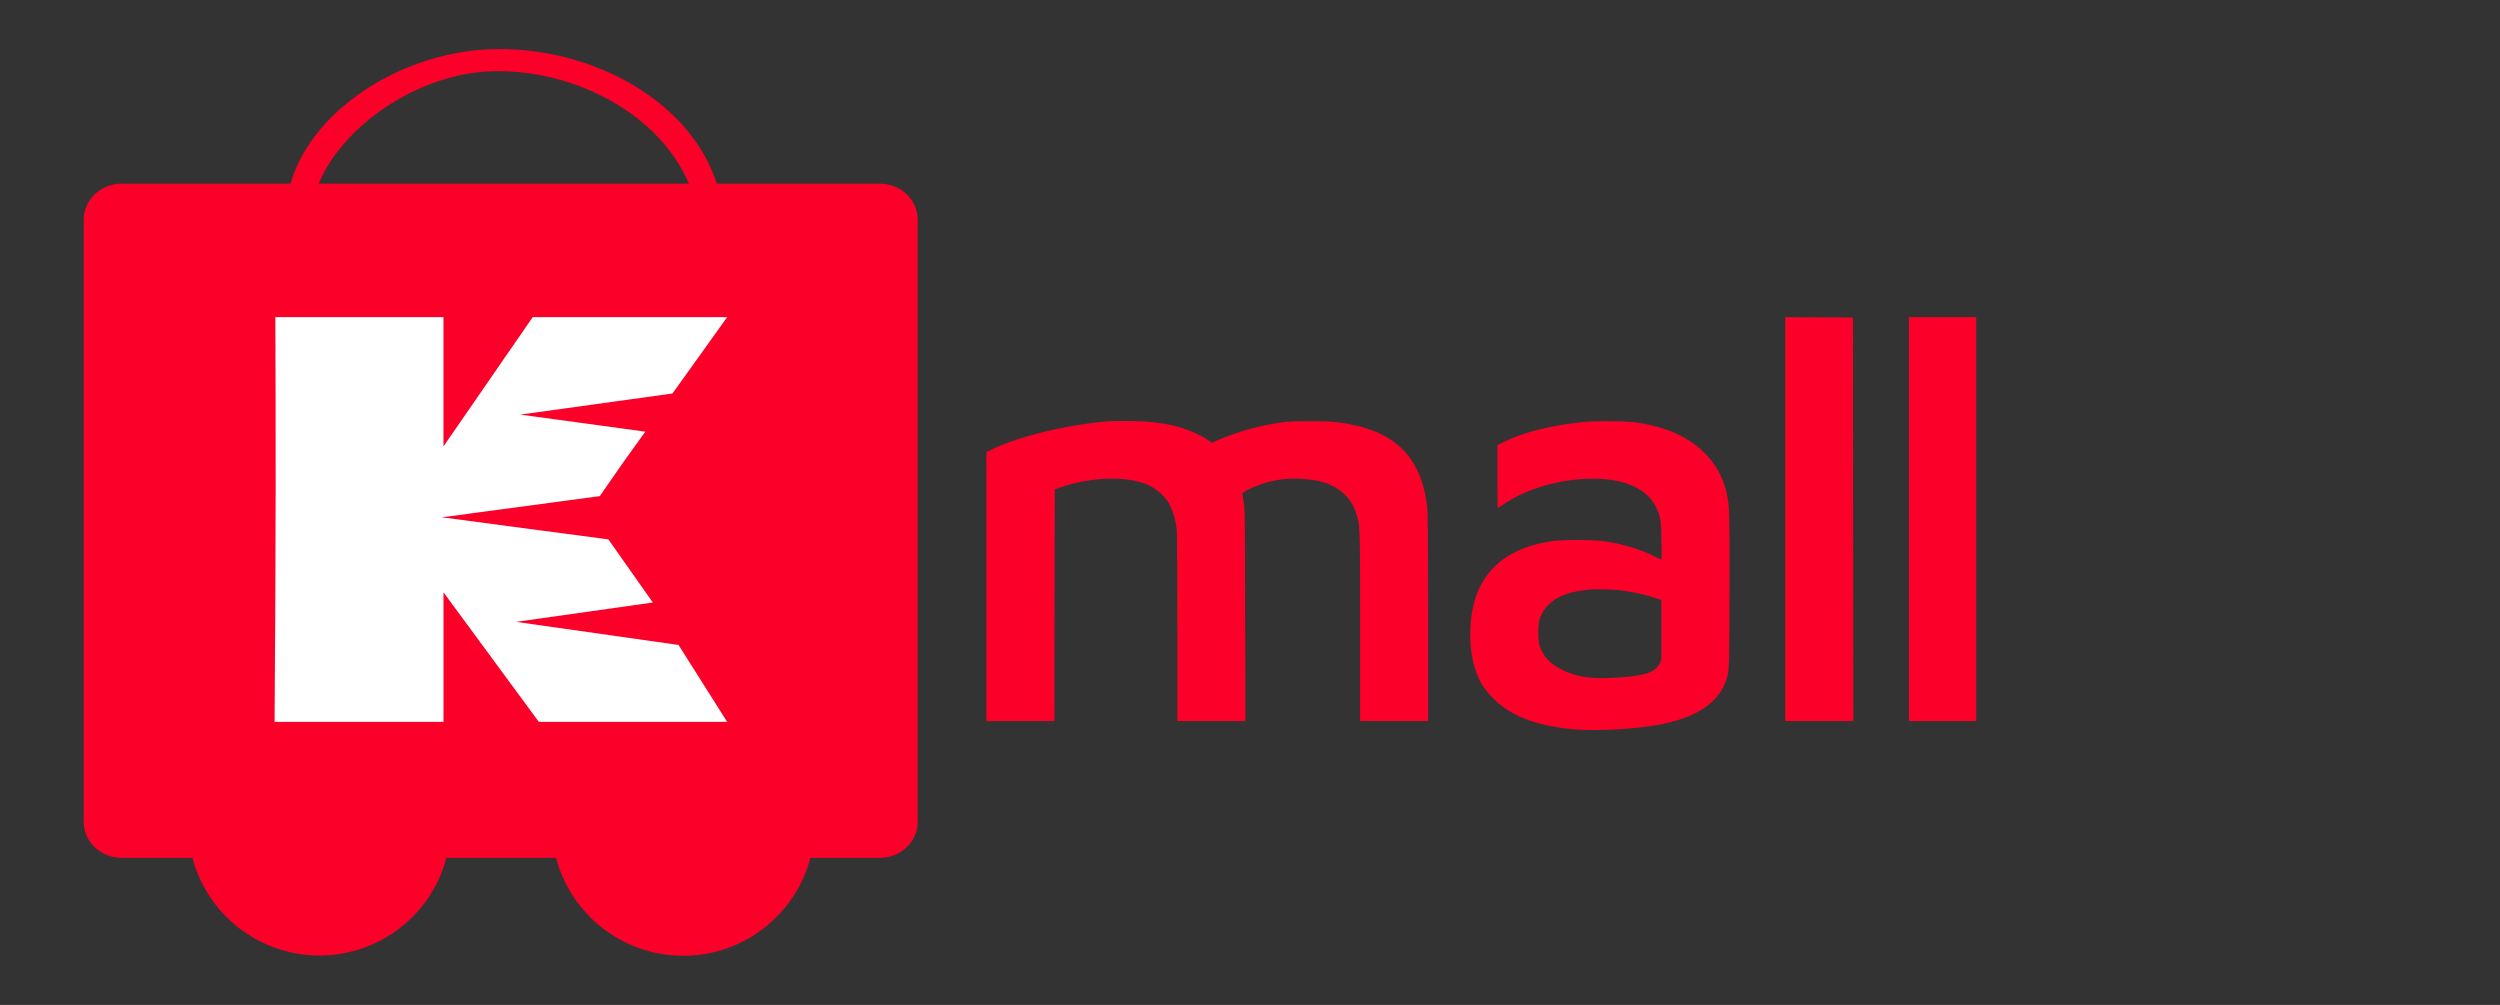 <svg xmlns="http://www.w3.org/2000/svg" xmlns:xlink="http://www.w3.org/1999/xlink" width="1821" height="732" viewBox="0 0 1821 732">
  <rect x="0" y="0" width="1821" height="732" fill="#333333" stroke="none"/>
  <defs>
    <style>
      .cls-1 {
        clip-path: url(#clip-Kmall_main);
      }

      .cls-2 {
        fill: #fb0028;
      }

      .cls-3 {
        fill: #FFFFFF;
      }
    </style>
    <clipPath id="clip-Kmall_main">
      <rect width="1821" height="732"/>
    </clipPath>
  </defs>
  <g id="Kmall_main" class="cls-1">
    <g id="Group_1866" data-name="Group 1866" transform="translate(-5365 -5445)">
      <g id="Group_1865" data-name="Group 1865" transform="translate(5426 5480.742)">
        <g id="Group_1846" data-name="Group 1846" transform="translate(75.962 468.813)">
          <path id="Wheel_2_4_" class="cls-2" d="M164.511,432.09a95.723,95.723,0,1,1-95.73,95.726A95.733,95.733,0,0,1,164.511,432.09Z" transform="translate(-68.781 -432.09)"/>
          <path id="Wheel_1_4_" class="cls-2" d="M398.685,432.09a95.815,95.815,0,1,1-95.7,95.726A95.738,95.738,0,0,1,398.685,432.09Z" transform="translate(-38.081 -432.09)"/>
        </g>
        <path id="Cart_4_" class="cls-2" d="M604.944,170.273H486.327c-19.2-59.939-89.779-98.946-160.74-98.01-67.7.893-134.2,43.861-149.794,98.01H52.873c-15.343,0-27.672,11.741-27.672,26.194V635.2c0,14.483,12.329,26.185,27.672,26.185H604.944c15.372,0,27.7-11.7,27.7-26.185V196.467C632.648,182.014,620.316,170.273,604.944,170.273Zm-138.991,0H196.435c16.186-40.535,71.774-81.408,129.151-81.907C384.7,87.851,444.907,120.388,465.953,170.273Z" transform="translate(-25.201 -72.247)"/>
        <g id="XMLID_1_" transform="translate(44 134.477)">
          <path id="XMLID_2_" class="cls-3" d="M280.934,413.648v-52l69.45,94.361H487.56l-35.415-56.024L333.839,383.162l99.578-14.1-32.353-45.955-121.342-16.1L394.791,291.57c6.438-9.388,17.318-24.941,17.318-24.941l15.848-22.006L336.829,232.19l110.894-15.364L487.574,161.2H345.932l-65,94.147V161.2H158.454s.554,96.939,0,202.911l-.553,91.9H280.934Z" transform="translate(-62.9 -100.417)"/>
        </g>
      </g>
      <g id="mall_2x" data-name="mall@2x" transform="translate(6083.484 5676.014)">
        <path id="Path_3087" data-name="Path 3087" class="cls-2" d="M1224-618.892v147.108h49.536l-.1-147.008-.15-146.958-24.618-.15L1224-766Z" transform="translate(-642.072 766)"/>
        <path id="Path_3088" data-name="Path 3088" class="cls-2" d="M1404-618.892v147.108h49.036V-766H1404Z" transform="translate(-732.005 766)"/>
        <path id="Path_3089" data-name="Path 3089" class="cls-2" d="M150.066-614.547c-20.415,1.4-47.685,6.855-67.5,13.46A133.32,133.32,0,0,0,65.4-594.282L61-592.23v195.994h49.536l.1-84.412.15-84.412,4.2-1.4c21.516-7.255,45.133-8.406,60.795-2.952,8.006,2.8,15.662,9.307,18.964,16.062a53.785,53.785,0,0,1,4.854,17.913c.3,3.3.5,30.923.5,72.253v66.949h49.586l-.2-77.207c-.1-70.8-.2-77.557-1-82.16-.5-2.752-.951-5.454-1-6-.1-.8.851-1.451,4.553-3.352,13.01-6.5,26.87-8.957,42.231-7.456,11.959,1.151,20.465,4.453,26.87,10.358a30.175,30.175,0,0,1,8.907,13.76c3.2,9.357,3.152,7.606,3.152,83.361v68.7h49.536v-75.456c-.05-61.445-.15-76.456-.751-81.16-4.1-33.825-21.216-52.439-54.44-59.244-10.408-2.1-15.712-2.552-30.873-2.552-11.008,0-15.762.2-20.765.9a180.719,180.719,0,0,0-46.584,13.01l-4.1,1.751-2.4-1.751a73.147,73.147,0,0,0-8.456-4.653c-10.458-5.054-20.915-7.606-36.527-8.957C172.382-614.847,155.67-614.947,150.066-614.547Z" transform="translate(-61 690.452)"/>
        <path id="Path_3090" data-name="Path 3090" class="cls-2" d="M849.265-614.072c-22.767,2.1-44.383,7.305-58.393,14.16l-5.654,2.7v23.017c0,12.609.1,22.967.2,22.967.15,0,2.4-1.451,5.054-3.252,25.819-17.513,69.9-23.567,93.569-12.809,10.308,4.7,16.512,11.909,19.364,22.467.851,3.3,1.051,5.754,1.251,17.463.15,7.506.15,13.66,0,13.66-.1,0-2.652-1.2-5.654-2.7-9.757-4.854-22.617-8.706-35.476-10.608-8.606-1.3-31.123-1.351-39.279-.05-26.119,4.1-43.032,15.161-52.238,34.175-8.056,16.662-8.857,44.733-1.751,62.5a43.475,43.475,0,0,0,8.256,13.76c12.259,14.911,31.323,23.317,59.744,26.269,16.012,1.7,44.233.45,62.646-2.752,27.62-4.8,44.483-15.361,50.387-31.523,2.8-7.756,2.752-5.654,2.952-64.8.15-57.142,0-63.046-2-72.3-4.754-22.216-20.966-39.029-45.434-47.185a123.976,123.976,0,0,0-20.265-4.653C879.588-614.622,858.522-614.872,849.265-614.072Zm24.618,122.64a141.934,141.934,0,0,1,25.419,5.4l5.254,1.651v43.982l-1.251,2.4c-3.352,6.655-11.458,9.157-32.774,10.308-16.462.9-25.919-.35-35.826-4.653-10.408-4.6-16.112-10.308-18.814-18.864-1.3-3.953-1.251-15.211.05-18.964a24.257,24.257,0,0,1,6.805-11.008c5.3-5.2,13.71-8.706,23.768-9.957,2.5-.3,5.054-.651,5.754-.751C855.52-492.332,867.729-492.082,873.883-491.431Z" transform="translate(-412.944 690.328)"/>
      </g>
    </g>
  </g>
</svg>
